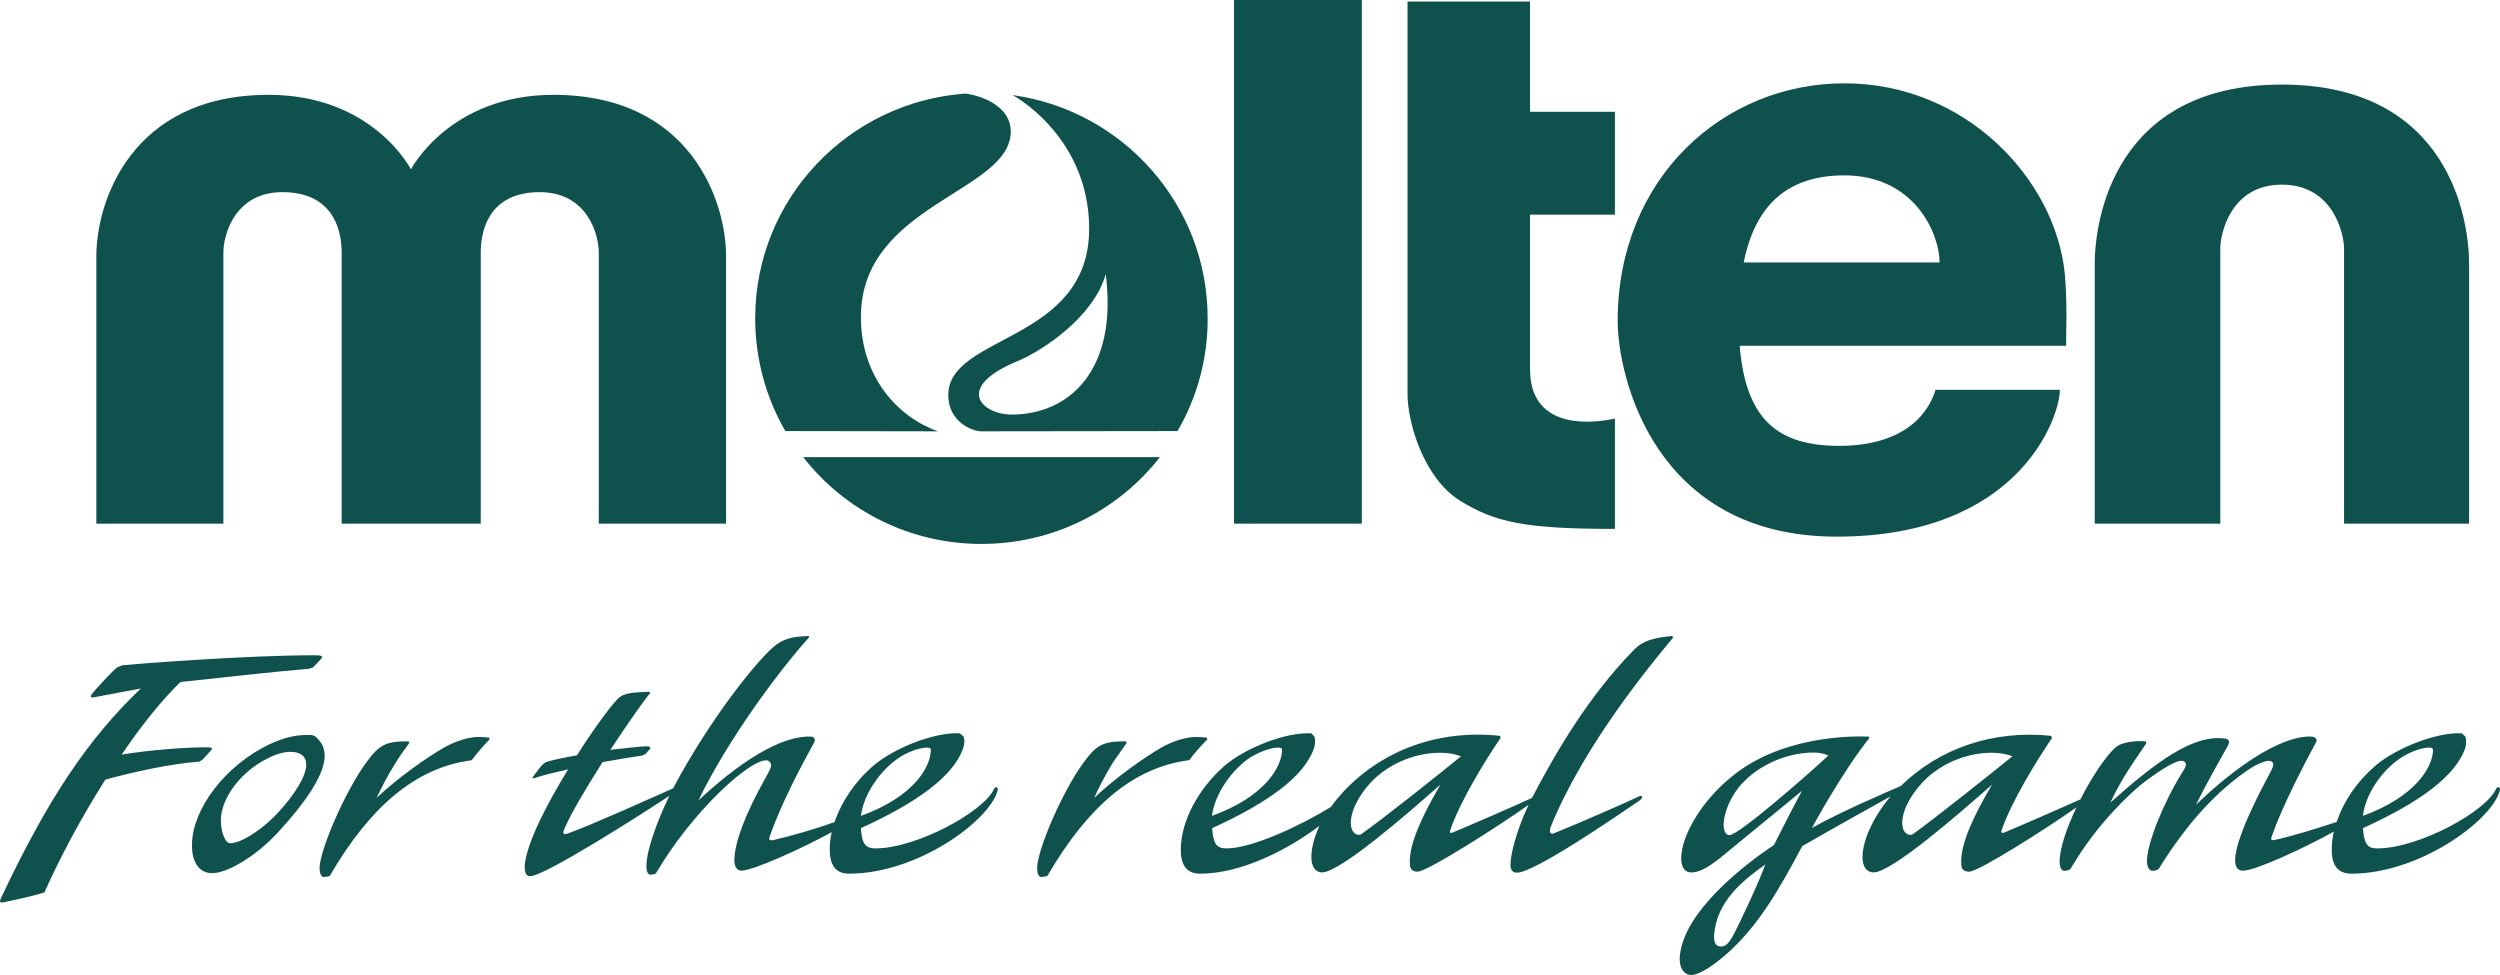 <svg width="100" height="39" viewBox="0 0 100 39" fill="none" xmlns="http://www.w3.org/2000/svg">
<path d="M19.23 20.946V10.108C19.23 8.997 19.712 7.686 21.59 7.686C23.468 7.686 23.951 9.337 23.951 10.108V20.946H29.043V10.238C29.043 8.086 27.646 3.793 22.143 3.793C17.975 3.793 16.438 6.775 16.438 6.775C16.438 6.775 14.921 3.793 10.743 3.793C5.24 3.793 3.854 8.086 3.854 10.238V20.946H8.936V10.108C8.936 9.337 9.428 7.686 11.296 7.686C13.184 7.686 13.666 8.997 13.666 10.108V20.946H19.23Z" fill="#0F524D"/>
<path d="M32.126 18.284C32.97 19.367 34.051 20.243 35.287 20.845C36.523 21.447 37.881 21.759 39.257 21.757C42.159 21.757 44.741 20.406 46.398 18.284H32.126Z" fill="#0F524D"/>
<path d="M40.462 16.583C39.287 16.583 38.122 15.502 40.734 14.431C41.708 14.021 43.747 12.68 44.229 10.969C44.721 14.821 42.762 16.583 40.462 16.583ZM47.101 17.243C47.898 15.872 48.314 14.314 48.306 12.73C48.306 8.176 44.902 4.413 40.503 3.803C41.537 4.393 43.566 6.145 43.566 9.147C43.566 13.701 37.931 13.37 37.931 15.802C37.931 16.883 38.896 17.253 39.257 17.253L47.101 17.243ZM37.52 17.253C35.903 16.683 34.436 15.072 34.436 12.68C34.436 8.156 40.432 7.696 40.432 5.254C40.432 4.353 39.468 3.863 38.624 3.743C33.924 4.073 30.208 7.966 30.208 12.73C30.208 14.381 30.65 15.922 31.413 17.243L37.52 17.253Z" fill="#0F524D"/>
<path d="M54.473 0V20.946H49.361V0H54.473Z" fill="#0F524D"/>
<path d="M64.597 8.587V4.473H61.202V0.06H56.301V15.752C56.301 16.953 56.974 19.125 58.38 20.015C59.796 20.896 60.991 21.156 64.597 21.156V16.743C63.392 17.003 61.202 17.063 61.202 14.771V8.587H64.597Z" fill="#0F524D"/>
<path d="M69.749 10.498C70.221 8.146 71.557 7.015 73.776 7.015C76.588 7.015 77.583 9.357 77.583 10.498H69.749ZM82.594 10.968C82.223 7.175 78.637 3.333 73.776 3.333C68.925 3.333 64.707 7.125 64.707 12.84C64.707 15.021 66.153 21.466 73.465 21.466C80.766 21.466 82.394 16.693 82.394 15.592H77.422C77.322 15.902 76.759 17.834 73.565 17.834C71.125 17.834 69.829 16.793 69.588 13.831H82.645C82.645 12.95 82.695 12.169 82.594 10.968Z" fill="#0F524D"/>
<path d="M91.271 7.386C93.361 7.386 93.762 9.407 93.762 9.928V20.946H98.764V10.558C98.764 8.837 98.011 3.383 91.271 3.383C84.542 3.383 83.789 8.837 83.789 10.558V20.946H88.811V9.928C88.811 9.407 89.192 7.386 91.271 7.386Z" fill="#0F524D"/>
<path d="M34.436 32.635C36.535 31.875 37.188 30.714 37.228 30.073C37.238 29.963 37.258 29.903 37.068 29.903C36.786 29.903 36.224 30.103 35.883 30.363C35.209 30.844 34.557 31.735 34.436 32.635ZM39.9 31.634C39.568 32.845 36.686 34.947 33.964 34.947C33.502 34.947 33.181 34.697 33.191 33.956C33.191 33.746 33.211 33.516 33.271 33.286C32.046 33.956 30.117 34.827 29.645 34.827C29.545 34.827 29.364 34.737 29.374 34.397C29.384 33.676 29.836 32.515 30.6 31.154C30.8 30.794 30.841 30.714 30.841 30.614C30.841 30.544 30.8 30.413 30.64 30.413C29.957 30.413 27.707 32.435 26.241 34.927L26.201 34.957L26.05 34.987C25.939 35.007 25.849 34.897 25.859 34.617C25.859 34.046 26.251 32.915 26.773 31.835C25.658 32.575 21.781 35.047 21.209 35.047C21.038 35.047 20.978 34.897 20.988 34.607C21.078 33.696 21.872 32.165 22.726 30.774C22.203 30.894 21.721 31.004 21.38 31.124C21.289 31.154 21.289 31.114 21.319 31.074C21.4 30.954 21.621 30.664 21.701 30.584L21.832 30.484C22.143 30.393 22.595 30.293 23.077 30.213C23.84 29.012 24.584 28.022 24.805 27.872C25.005 27.741 25.256 27.691 25.98 27.671L26.01 27.721C25.809 27.942 25.136 28.902 24.413 29.993C25.066 29.923 25.628 29.853 25.839 29.853C25.98 29.843 26.03 29.893 26.01 29.943L25.829 30.153L25.688 30.223C25.457 30.253 24.825 30.354 24.102 30.484C23.449 31.514 22.816 32.575 22.575 33.156C22.494 33.346 22.525 33.416 22.746 33.326C23.75 32.965 26.1 31.895 26.924 31.534C28.4 28.742 30.399 26.25 31.072 25.77C31.463 25.5 31.835 25.46 32.347 25.44L32.367 25.49C31.162 26.821 29.093 29.613 27.938 32.015C30.047 30.053 31.514 29.433 32.417 29.463C32.568 29.463 32.648 29.563 32.548 29.733C32.036 30.654 31.232 32.185 30.8 33.426C30.75 33.556 30.74 33.636 30.921 33.606C31.584 33.456 32.598 33.166 33.382 32.885C33.653 32.075 34.205 31.254 34.928 30.634C35.792 29.893 37.429 29.273 38.393 29.333L38.544 29.463C38.584 29.593 38.584 29.713 38.544 29.873C38.182 31.044 36.636 32.125 34.436 33.126C34.476 33.766 34.627 33.936 35.019 33.936C36.656 33.936 39.367 32.465 39.769 31.544C39.819 31.444 39.95 31.474 39.9 31.634ZM12.602 26.21C9.8 26.21 5.37 26.561 4.888 26.611L4.677 26.701C4.446 26.891 3.763 27.631 3.663 27.782C3.633 27.831 3.573 27.912 3.763 27.892C3.763 27.892 5.501 27.561 5.632 27.541C3.482 29.593 1.885 32.015 0.037 35.928C-0.033 36.078 -0.003 36.108 0.118 36.098C0.54 36.008 1.303 35.848 1.775 35.698C2.408 34.286 3.261 32.685 4.215 31.184C5.431 30.854 6.817 30.554 7.982 30.464L8.102 30.384L8.444 30.013C8.534 29.903 8.474 29.883 8.102 29.893C7.309 29.903 6.053 29.993 4.868 30.183C5.632 29.052 6.435 28.042 7.218 27.281C9.097 27.081 10.734 26.891 12.351 26.751L12.521 26.701L12.833 26.37C12.943 26.25 12.883 26.21 12.602 26.21ZM58.44 30.253C57.637 29.923 55.949 30.123 54.834 31.294C53.9 32.325 53.89 33.226 54.262 33.376C54.362 33.416 54.423 33.396 54.493 33.336C55.367 32.715 57.456 31.054 58.44 30.253ZM48.477 32.635C50.576 31.875 51.229 30.714 51.279 30.073C51.289 29.963 51.299 29.903 51.108 29.903C50.837 29.903 50.275 30.103 49.913 30.363C49.26 30.844 48.597 31.735 48.477 32.635ZM62.036 33.056C61.945 33.296 62.026 33.386 62.146 33.336C63.12 32.946 65.129 32.065 65.561 31.855C65.722 31.795 65.722 31.915 65.591 32.015C64.657 32.655 61.373 34.907 60.68 34.907C60.499 34.907 60.419 34.797 60.419 34.587C60.419 34.186 60.65 33.236 61.142 32.195C60.007 33.005 57.094 34.867 56.703 34.867C56.401 34.867 56.391 34.657 56.391 34.447C56.401 33.756 56.793 32.795 57.617 31.384C56.271 32.575 53.599 34.897 52.876 34.897C52.615 34.897 52.454 34.657 52.454 34.286C52.454 33.936 52.565 33.496 52.776 33.035C51.56 33.956 49.682 34.947 48.005 34.947C47.543 34.947 47.221 34.697 47.232 33.956C47.242 32.845 47.935 31.544 48.979 30.634C49.843 29.893 51.47 29.273 52.454 29.333L52.575 29.463C52.615 29.593 52.615 29.713 52.575 29.873C52.223 31.044 50.687 32.125 48.487 33.126C48.527 33.766 48.668 33.936 49.059 33.936C50.114 33.936 52.113 32.975 53.238 32.275C53.378 32.075 53.549 31.875 53.72 31.684C55.297 29.993 57.556 29.173 59.997 29.433L60.027 29.513C59.444 30.363 58.44 31.985 58.028 33.156C57.978 33.296 57.978 33.346 58.119 33.296C58.912 32.965 60.66 32.205 61.282 31.915L61.312 31.855C62.257 30.053 63.552 27.831 65.38 25.97C65.732 25.62 66.153 25.51 66.887 25.44L66.927 25.5C66.063 26.541 63.371 29.773 62.036 33.056ZM94.516 32.635C96.605 31.875 97.268 30.714 97.318 30.073C97.318 29.963 97.338 29.903 97.158 29.903C96.856 29.903 96.314 30.103 95.962 30.363C95.279 30.844 94.627 31.735 94.516 32.635ZM80.496 30.253C79.702 29.923 78.005 30.123 76.9 31.294C75.956 32.325 75.946 33.226 76.317 33.376C76.428 33.416 76.498 33.396 76.558 33.336C77.422 32.715 79.501 31.054 80.496 30.253ZM73.134 30.223C73.053 30.183 72.862 30.103 72.551 30.103C71.557 30.093 70.452 30.554 69.779 31.244C69.287 31.715 68.956 32.435 68.945 32.995C68.945 33.176 69.006 33.406 69.177 33.406C69.548 33.406 72.28 31.014 73.134 30.223ZM70.613 34.577C69.749 35.197 68.654 36.038 68.564 37.419C68.554 37.739 68.644 37.859 68.845 37.859C68.986 37.859 69.106 37.789 69.287 37.489C69.528 37.059 70.392 35.217 70.613 34.577ZM99.99 31.634C99.648 32.845 96.766 34.947 94.054 34.947C93.592 34.947 93.251 34.697 93.271 33.956C93.271 33.726 93.301 33.506 93.351 33.266C92.146 33.936 90.207 34.827 89.725 34.827C89.565 34.827 89.404 34.747 89.404 34.417C89.404 33.486 90.559 31.374 90.78 30.954C90.9 30.734 90.931 30.644 90.931 30.594C90.931 30.484 90.86 30.433 90.74 30.433C90.599 30.433 90.268 30.574 90.047 30.714C88.691 31.604 87.476 32.935 86.361 34.737C86.341 34.777 86.281 34.797 86.19 34.827H86.13C85.969 34.867 85.879 34.657 85.879 34.447C85.879 33.756 86.511 32.155 87.275 30.924C87.405 30.714 87.436 30.654 87.436 30.584C87.436 30.504 87.385 30.433 87.245 30.433C86.963 30.433 86.23 30.924 85.628 31.394C85.226 31.735 83.91 32.905 82.856 34.697C82.816 34.777 82.775 34.797 82.665 34.827H82.615C82.524 34.867 82.384 34.777 82.384 34.467C82.384 33.936 82.665 33.126 83.057 32.295C81.841 33.156 79.14 34.867 78.768 34.867C78.447 34.867 78.447 34.657 78.447 34.447C78.457 33.756 78.848 32.795 79.682 31.384C78.336 32.575 75.665 34.897 74.942 34.897C74.66 34.897 74.5 34.657 74.5 34.286C74.5 33.606 74.951 32.645 75.624 31.855C74.891 32.265 73.385 33.096 72.089 33.846C71.125 35.658 70.352 36.969 69.197 38.039C68.564 38.62 67.971 39 67.64 39C67.439 39 67.188 38.83 67.188 38.35C67.248 36.478 69.93 34.477 70.954 33.806C71.316 33.086 71.758 32.225 72.079 31.634C71.436 32.165 68.795 34.327 68.795 34.327C68.303 34.717 67.951 34.897 67.66 34.897C67.308 34.897 67.248 34.557 67.248 34.337C67.248 33.406 68.092 32.015 69.257 31.074C71.205 29.463 73.957 29.433 74.751 29.463L74.781 29.513C73.686 30.884 72.501 33.066 72.481 33.116C73.515 32.525 75.504 31.665 76.026 31.444C77.583 29.923 79.732 29.193 82.042 29.433L82.082 29.513C81.51 30.363 80.496 31.985 80.084 33.156C80.034 33.296 80.034 33.346 80.184 33.296C80.927 32.986 82.504 32.295 83.217 31.975C83.659 31.104 84.201 30.283 84.613 29.903C84.935 29.623 85.628 29.633 85.819 29.653L85.859 29.723C85.296 30.554 84.895 31.094 84.412 32.105C86.25 30.464 87.737 29.363 89.002 29.543C89.193 29.573 89.183 29.693 89.123 29.813C88.832 30.334 88.149 31.534 87.847 32.185C89.334 30.744 91.212 29.413 92.457 29.463C92.608 29.473 92.728 29.563 92.628 29.723C92.136 30.614 91.252 32.345 90.88 33.426C90.83 33.556 90.82 33.636 91.001 33.596C91.644 33.456 92.728 33.126 93.472 32.875C93.733 32.065 94.285 31.254 95.008 30.634C95.872 29.893 97.519 29.273 98.473 29.333L98.614 29.463C98.654 29.593 98.654 29.713 98.624 29.873C98.262 31.044 96.726 32.125 94.516 33.126C94.566 33.766 94.697 33.936 95.089 33.936C96.736 33.936 99.448 32.465 99.849 31.544C99.889 31.444 100.04 31.474 99.99 31.634ZM12.25 30.584C12.25 30.253 12.009 30.073 11.627 30.073C11.386 30.073 11.095 30.143 10.774 30.303C9.659 30.824 8.835 31.915 8.835 32.815C8.835 33.256 8.976 33.536 9.046 33.636C9.177 33.776 9.247 33.726 9.428 33.696C9.86 33.576 10.533 33.126 11.075 32.555C11.788 31.795 12.25 31.044 12.25 30.584ZM11.165 33.246C10.221 34.286 9.056 34.937 8.474 34.927C7.811 34.907 7.66 34.236 7.68 33.766C7.701 32.345 9.016 30.614 10.774 29.773C11.406 29.483 11.899 29.373 12.451 29.403C12.552 29.403 12.632 29.473 12.682 29.523C13.104 29.923 13.435 30.764 11.165 33.246ZM45.072 29.713L45.032 29.653C44.148 29.653 43.877 29.773 43.355 30.484C42.501 31.645 41.507 33.956 41.487 34.697C41.477 34.987 41.577 35.107 41.678 35.077L41.878 35.047L41.919 34.997C43.516 32.265 45.323 30.704 47.533 30.413L47.583 30.393C47.774 30.123 48.065 29.803 48.296 29.573L48.266 29.503C48.196 29.503 48.085 29.483 47.985 29.483C47.473 29.443 46.91 29.653 46.488 29.883C45.745 30.313 44.64 31.094 43.767 31.915C43.937 31.534 44.188 31.044 44.49 30.544C44.701 30.223 44.992 29.833 45.072 29.713ZM15.806 30.544C15.484 31.044 15.253 31.534 15.062 31.915C15.936 31.094 17.051 30.313 17.794 29.883C18.226 29.653 18.778 29.443 19.291 29.483C19.391 29.483 19.502 29.503 19.572 29.503L19.582 29.573C19.361 29.803 19.08 30.123 18.879 30.393L18.849 30.413C16.629 30.704 14.811 32.265 13.214 34.997L13.184 35.047L12.983 35.077C12.873 35.107 12.783 34.987 12.783 34.697C12.813 33.956 13.807 31.645 14.661 30.484C15.183 29.773 15.444 29.653 16.338 29.653L16.378 29.713C16.288 29.833 15.996 30.223 15.806 30.544Z" fill="#0F524D"/>
</svg>
